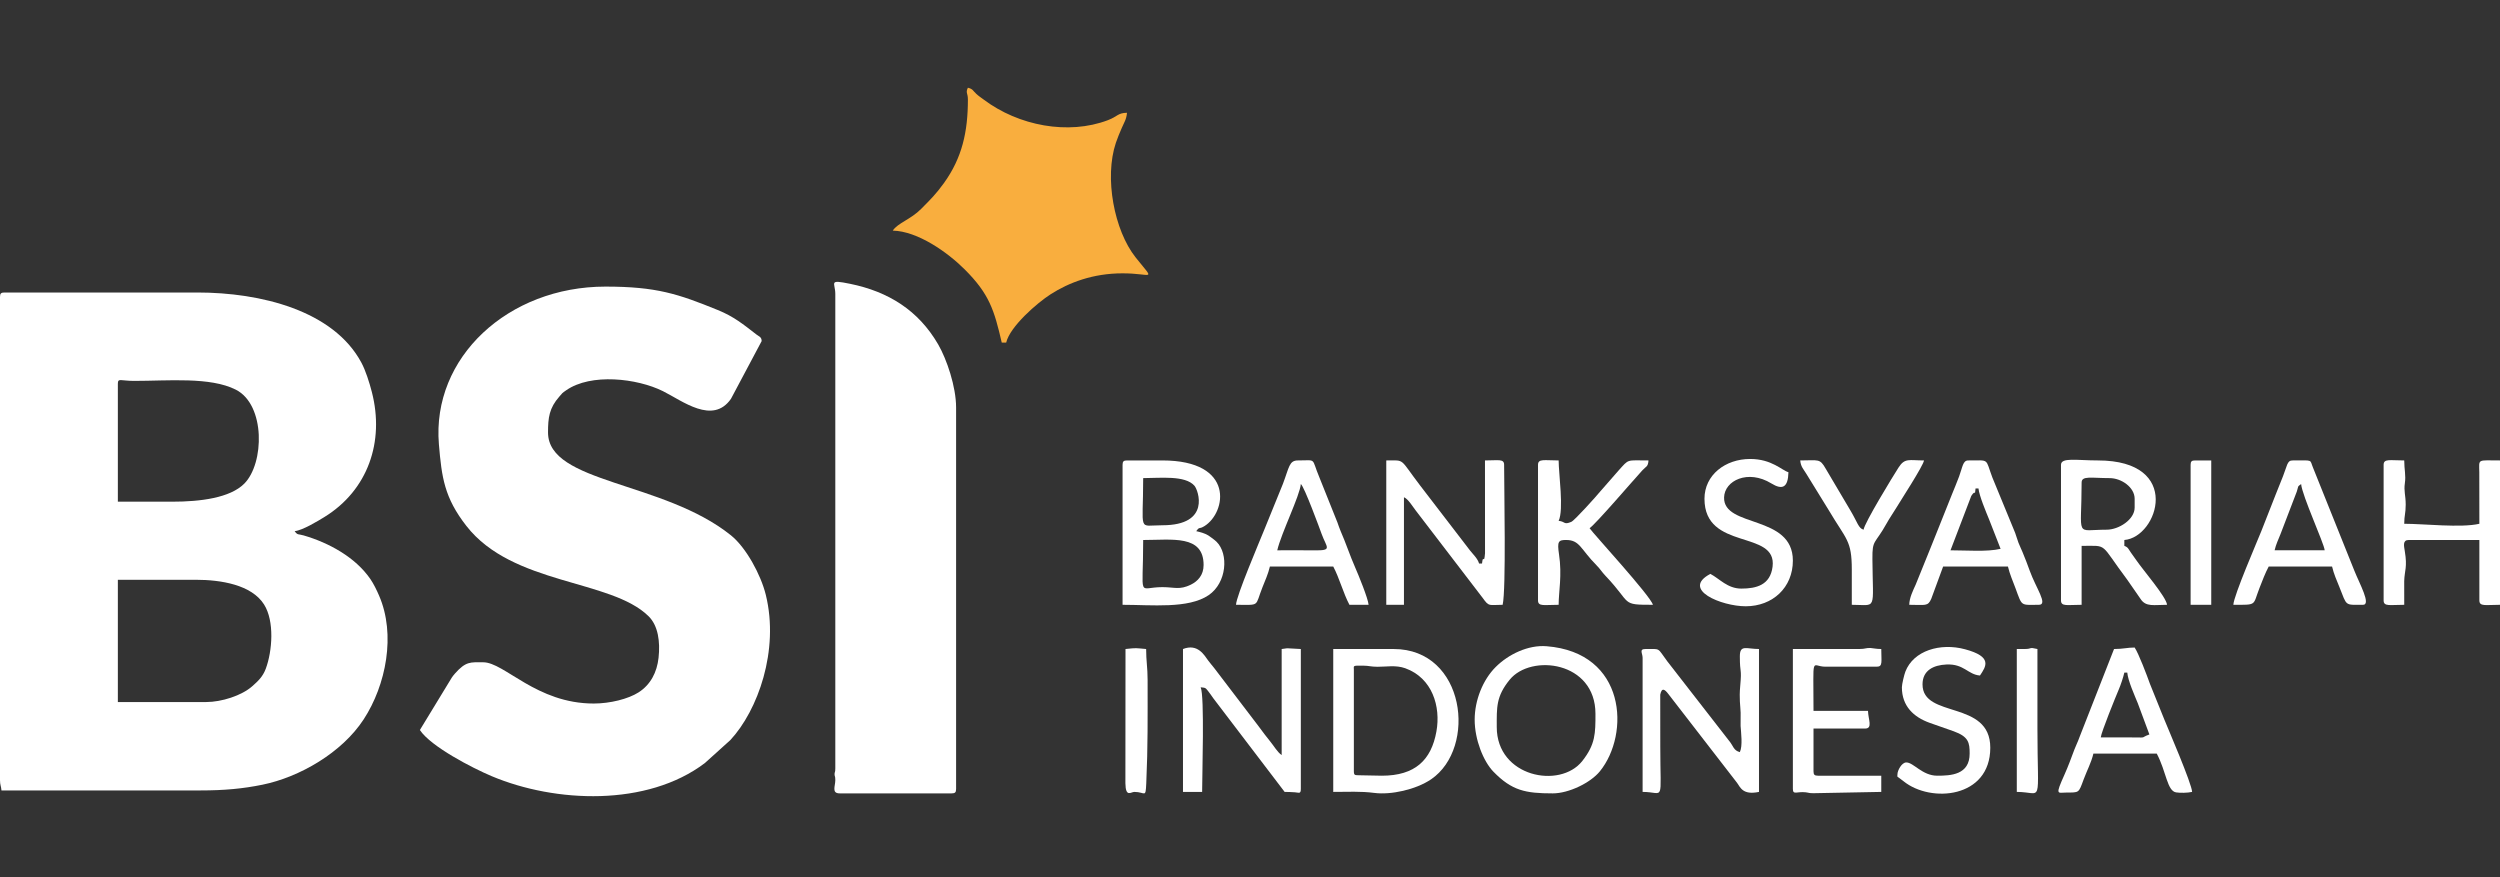 <svg width="114" height="40" viewBox="0 0 114 40" fill="none" xmlns="http://www.w3.org/2000/svg">
<rect x="0" y="0" width="114" height="40" fill="#333333" stroke="none"/>
<path fill-rule="evenodd" clip-rule="evenodd" d="M9.405 32.013H5.374V26.438H8.935C10.079 26.438 11.474 26.667 12.041 27.564C12.522 28.326 12.419 29.688 12.119 30.495C11.982 30.862 11.767 31.057 11.504 31.291C11.021 31.722 10.098 32.013 9.405 32.013ZM7.86 22.877H5.374V17.503C5.374 17.226 5.5 17.369 6.112 17.369C7.667 17.369 9.581 17.177 10.751 17.768C12.113 18.456 12.056 21.138 11.137 22.056C10.491 22.702 9.149 22.877 7.86 22.877H7.86ZM5.65338e-05 13.54V35.574C5.65338e-05 35.805 0.05 35.833 0.067 36.044H9.136C10.231 36.044 11.073 35.965 11.966 35.783C13.657 35.439 15.589 34.325 16.581 32.807C17.607 31.236 18.058 28.933 17.284 27.156C17.176 26.907 17.039 26.624 16.891 26.408C16.206 25.409 14.992 24.749 13.845 24.415C13.579 24.338 13.579 24.416 13.435 24.22C13.788 24.191 14.512 23.749 14.801 23.571C16.769 22.355 17.543 20.152 16.957 17.878C16.845 17.442 16.67 16.891 16.481 16.54C15.209 14.159 11.89 13.338 9.002 13.338H0.202C0.047 13.338 0 13.384 0 13.54H5.65338e-05Z" fill="white"/>
<path fill-rule="evenodd" clip-rule="evenodd" d="M27.073 32.081C24.461 32.081 23.003 30.2 22.034 30.2C21.455 30.2 21.248 30.145 20.741 30.719C20.623 30.853 20.563 30.955 20.468 31.118L19.146 33.289C19.652 34.046 21.527 35.016 22.418 35.392C25.329 36.618 29.509 36.788 32.14 34.797L33.306 33.745C34.555 32.398 35.545 29.659 34.92 27.122C34.697 26.215 34.026 24.97 33.331 24.411C30.238 21.927 24.99 22.047 24.99 19.72C24.99 19.04 25.045 18.609 25.505 18.085C25.662 17.905 25.613 17.94 25.82 17.796C26.951 17.008 29.046 17.249 30.231 17.837C31.115 18.276 32.502 19.382 33.332 18.186L34.731 15.555C34.731 15.366 34.618 15.349 34.494 15.254C33.888 14.785 33.461 14.433 32.725 14.135C30.926 13.404 29.941 13.069 27.61 13.069C23.174 13.069 19.681 16.297 20.014 20.26C20.141 21.77 20.262 22.693 21.266 23.981C23.378 26.693 27.851 26.403 29.575 28.1C30.011 28.53 30.111 29.259 30.03 29.998C29.957 30.657 29.667 31.222 29.118 31.573C28.646 31.874 27.818 32.081 27.073 32.081Z" fill="white"/>
<path fill-rule="evenodd" clip-rule="evenodd" d="M38.09 13.405V35.036C38.09 35.243 38.056 35.188 38.056 35.305C38.057 35.422 38.09 35.367 38.09 35.573C38.09 35.852 37.909 36.178 38.291 36.178H43.396C43.551 36.178 43.598 36.131 43.598 35.976V18.578C43.598 17.64 43.175 16.385 42.779 15.702C41.884 14.161 40.521 13.298 38.756 12.94C37.754 12.736 38.09 12.889 38.09 13.405Z" fill="white"/>
<path fill-rule="evenodd" clip-rule="evenodd" d="M44.136 4.537C44.136 6.004 43.876 7.191 43.043 8.349C42.683 8.849 42.427 9.1 42.004 9.526C41.524 10.01 40.946 10.163 40.709 10.516C41.852 10.542 43.211 11.508 43.985 12.28C45.12 13.411 45.336 14.144 45.68 15.622H45.882C46.053 14.89 47.296 13.81 47.91 13.418C48.748 12.882 49.843 12.464 51.19 12.464C52.571 12.464 52.688 12.877 51.783 11.736C50.806 10.503 50.351 8.103 50.883 6.515C50.963 6.276 51.05 6.079 51.15 5.842C51.258 5.588 51.365 5.449 51.391 5.142C50.959 5.152 50.973 5.308 50.52 5.48C48.711 6.167 46.449 5.736 44.865 4.547C44.74 4.454 44.637 4.389 44.523 4.284C44.347 4.123 44.377 4.064 44.136 4C44.021 4.239 44.136 4.231 44.136 4.537Z" fill="#F9AE3E"/>
<path fill-rule="evenodd" clip-rule="evenodd" d="M53.003 26.773C51.851 26.773 52.129 27.378 52.129 24.624C53.45 24.624 54.884 24.372 54.884 25.765C54.884 26.222 54.623 26.504 54.302 26.661C53.783 26.914 53.557 26.773 53.003 26.773ZM53.003 23.952C51.865 23.952 52.129 24.322 52.129 21.802C52.895 21.802 54.042 21.663 54.468 22.151C54.637 22.345 55.232 23.952 53.003 23.952ZM51.189 21.198V27.579C52.517 27.579 54.187 27.77 55.115 27.139C55.942 26.577 56.036 25.258 55.475 24.705C55.403 24.633 55.177 24.462 55.094 24.413C54.933 24.316 54.744 24.266 54.548 24.221C54.717 23.99 54.655 24.156 54.922 23.991C55.921 23.372 56.334 20.996 53.003 20.996H51.391C51.236 20.996 51.189 21.042 51.189 21.198Z" fill="white"/>
<path fill-rule="evenodd" clip-rule="evenodd" d="M53.944 29.595V36.111H54.817C54.817 35.335 54.933 31.723 54.75 31.341C54.992 31.361 54.971 31.371 55.101 31.528C55.162 31.601 55.259 31.746 55.326 31.84L58.579 36.111C58.75 36.111 58.881 36.119 59.047 36.129C59.222 36.138 59.318 36.221 59.318 35.976V29.595L58.713 29.562C58.624 29.562 58.618 29.58 58.444 29.595V34.431C58.249 34.301 58.092 34.016 57.922 33.811C57.726 33.574 57.588 33.38 57.398 33.126L55.364 30.458C55.261 30.327 55.202 30.266 55.095 30.122C54.915 29.88 54.622 29.331 53.944 29.595Z" fill="white"/>
<path fill-rule="evenodd" clip-rule="evenodd" d="M63.012 35.372L61.968 35.352C61.805 35.34 61.736 35.376 61.736 35.17V30.535C61.736 30.356 61.66 30.346 62.168 30.354C62.441 30.358 62.49 30.402 62.811 30.405C63.207 30.408 63.648 30.317 64.082 30.473C65.313 30.918 65.707 32.216 65.5 33.359C65.266 34.656 64.531 35.372 63.012 35.372ZM60.796 36.111C61.455 36.111 62.05 36.076 62.669 36.157C63.419 36.255 64.56 36.011 65.259 35.536C67.362 34.103 66.826 29.595 63.55 29.595H60.796V36.111Z" fill="white"/>
<path fill-rule="evenodd" clip-rule="evenodd" d="M63.214 27.579H64.02V22.675C64.207 22.743 64.431 23.118 64.558 23.28L67.617 27.274C67.907 27.681 67.892 27.579 68.521 27.579C68.683 26.883 68.588 22.279 68.588 21.198C68.588 20.911 68.331 20.996 67.715 20.996L67.717 25.231C67.67 25.805 67.634 25.211 67.58 25.698H67.446C67.387 25.477 67.171 25.274 67.034 25.103L64.758 22.139C63.791 20.874 64.093 20.996 63.214 20.996V27.579Z" fill="white"/>
<path fill-rule="evenodd" clip-rule="evenodd" d="M68.252 33.155C68.252 32.258 68.215 31.762 68.844 30.992C69.815 29.804 72.753 30.153 72.753 32.551C72.753 33.436 72.754 33.94 72.152 34.703C71.134 35.992 68.252 35.43 68.252 33.155ZM67.245 32.819C67.245 33.728 67.644 34.721 68.1 35.189C68.94 36.052 69.558 36.178 70.805 36.178C71.537 36.178 72.529 35.697 72.955 35.171C74.337 33.469 74.16 29.756 70.524 29.468C69.686 29.401 68.786 29.833 68.202 30.417C67.617 31.001 67.245 31.932 67.245 32.819Z" fill="white"/>
<path fill-rule="evenodd" clip-rule="evenodd" d="M79.337 29.93C79.337 30.745 79.431 30.438 79.355 31.267C79.298 31.879 79.363 32.176 79.373 32.498L79.371 33.102C79.391 33.408 79.473 34.012 79.337 34.297C79.04 34.218 79.046 34.016 78.846 33.78L76.025 30.151C75.555 29.523 75.75 29.595 75.037 29.595C74.728 29.595 74.903 29.787 74.903 29.998V36.111C75.918 36.111 75.709 36.691 75.709 34.028L75.707 31.676C75.778 31.326 75.919 31.442 76.073 31.641L79.211 35.699C79.361 35.909 79.476 36.267 80.21 36.111V29.595C79.636 29.595 79.337 29.378 79.337 29.93Z" fill="white"/>
<path fill-rule="evenodd" clip-rule="evenodd" d="M96.064 24.154C94.59 24.154 94.922 24.575 94.922 22.003C94.922 21.683 95.371 21.802 96.198 21.802C96.739 21.802 97.34 22.225 97.34 22.743V23.146C97.34 23.692 96.617 24.154 96.064 24.154ZM93.981 21.198V27.378C93.981 27.67 94.266 27.579 94.922 27.579V24.892C96.154 24.892 95.72 24.727 97.004 26.438L97.609 27.31C97.851 27.689 98.222 27.579 98.818 27.579C98.788 27.226 97.722 25.996 97.42 25.551C97.323 25.408 97.27 25.341 97.169 25.198C97.05 25.03 97.048 24.957 96.87 24.892V24.624C98.409 24.495 99.55 20.996 95.661 20.996C94.692 20.996 93.981 20.847 93.981 21.198Z" fill="white"/>
<path fill-rule="evenodd" clip-rule="evenodd" d="M108.693 21.198V27.378C108.693 27.67 108.978 27.579 109.633 27.579L109.632 26.503C109.646 26.002 109.783 25.88 109.658 25.129C109.617 24.883 109.557 24.624 109.835 24.624H113.059V27.378C113.059 27.67 113.344 27.579 114 27.579V20.996C112.952 20.996 113.046 20.906 113.056 21.529L113.059 23.884C112.227 24.079 110.521 23.884 109.633 23.884C109.633 23.501 109.7 23.42 109.7 23.011C109.7 22.584 109.608 22.396 109.662 22.032C109.715 21.671 109.633 21.411 109.633 20.996C108.978 20.996 108.693 20.905 108.693 21.198Z" fill="white"/>
<path fill-rule="evenodd" clip-rule="evenodd" d="M70.133 21.198V27.378C70.133 27.67 70.418 27.579 71.074 27.579C71.074 26.98 71.236 26.239 71.091 25.276C71.003 24.692 71.062 24.623 71.41 24.623C72.044 24.623 72.066 25.035 72.805 25.781C72.984 25.962 73.032 26.069 73.206 26.253C74.443 27.551 73.877 27.579 75.373 27.579C75.263 27.168 72.649 24.332 72.485 24.086C72.769 23.895 74.471 21.905 74.888 21.451C75.069 21.253 75.147 21.299 75.172 20.996C74.148 20.996 74.3 20.912 73.812 21.449L72.965 22.417C72.814 22.605 71.805 23.732 71.651 23.797C71.299 23.945 71.391 23.785 71.074 23.75C71.318 23.24 71.074 21.601 71.074 20.996C70.418 20.996 70.133 20.905 70.133 21.198Z" fill="white"/>
<path fill-rule="evenodd" clip-rule="evenodd" d="M95.795 33.625C95.814 33.395 96.486 31.745 96.621 31.428C96.715 31.207 96.816 30.899 96.87 30.67H97.004C97.035 31.044 97.347 31.73 97.484 32.07L98.012 33.491C97.521 33.669 98.035 33.627 97.004 33.625C96.601 33.625 96.198 33.625 95.795 33.625ZM96.4 29.595L94.83 33.601C94.741 33.852 94.671 33.973 94.595 34.172C94.438 34.587 94.319 34.924 94.138 35.328C93.71 36.282 93.823 36.146 94.212 36.141C94.822 36.134 94.779 36.178 95.017 35.535C95.165 35.136 95.366 34.765 95.459 34.364H98.348C98.789 35.198 98.817 36.066 99.23 36.133C99.41 36.162 99.751 36.159 99.96 36.111C99.952 35.748 98.851 33.201 98.693 32.809L98.037 31.182C97.905 30.809 97.524 29.803 97.34 29.527C97.004 29.527 96.821 29.595 96.4 29.595Z" fill="white"/>
<path fill-rule="evenodd" clip-rule="evenodd" d="M104.931 22.071C104.975 22.601 105.98 24.783 106.006 25.093H103.722C103.787 24.815 103.893 24.603 103.991 24.355L104.735 22.412C104.817 22.164 104.745 22.207 104.931 22.071ZM101.841 27.579C102.94 27.579 102.718 27.622 103.03 26.82C103.168 26.467 103.292 26.137 103.453 25.833H106.342C106.421 26.174 106.557 26.471 106.678 26.773C107.031 27.657 106.905 27.579 107.753 27.579C108.135 27.579 107.594 26.614 107.359 26.025L105.474 21.326C105.309 20.937 105.514 20.996 104.528 20.996C104.292 20.996 104.287 21.261 104.105 21.716C103.987 22.014 103.895 22.241 103.779 22.531C103.563 23.073 103.338 23.662 103.116 24.22C102.945 24.651 101.85 27.177 101.841 27.579Z" fill="white"/>
<path fill-rule="evenodd" clip-rule="evenodd" d="M88.943 25.094L89.89 22.615C90.101 22.278 90.04 22.683 90.085 22.273H90.219C90.246 22.591 90.573 23.371 90.698 23.674L91.227 25.027C90.603 25.172 89.679 25.094 88.943 25.094ZM87.062 27.579C87.795 27.579 87.909 27.663 88.065 27.306L88.607 25.833H91.562C91.644 26.182 91.784 26.493 91.909 26.83C92.22 27.675 92.129 27.579 92.973 27.579C93.403 27.579 92.842 26.817 92.562 26.042C92.457 25.748 92.35 25.472 92.225 25.17C92.167 25.026 92.097 24.893 92.042 24.749C91.978 24.581 91.954 24.465 91.89 24.297L90.852 21.774C90.516 20.887 90.752 20.996 89.749 20.996C89.505 20.996 89.494 21.297 89.336 21.725C89.242 21.98 89.117 22.275 89.01 22.541C88.784 23.106 88.565 23.652 88.339 24.221C88.232 24.49 88.115 24.779 88.012 25.037L87.354 26.662C87.234 26.928 87.069 27.252 87.062 27.579Z" fill="white"/>
<path fill-rule="evenodd" clip-rule="evenodd" d="M58.243 25.094C58.426 24.307 59.273 22.608 59.318 22.071C59.474 22.185 60.189 24.133 60.266 24.347C60.496 24.983 60.785 25.107 59.925 25.096C59.365 25.088 58.803 25.094 58.243 25.094ZM56.362 27.579C57.487 27.579 57.209 27.682 57.571 26.773C57.692 26.466 57.827 26.178 57.907 25.833H60.796C61.08 26.37 61.252 27.046 61.534 27.579H62.408C62.384 27.287 61.945 26.215 61.805 25.898C61.564 25.353 61.371 24.76 61.133 24.219C61.071 24.08 61.047 23.983 60.988 23.827L60.162 21.764C59.779 20.854 60.067 20.996 59.183 20.996C58.785 20.996 58.788 21.305 58.502 22.062L57.648 24.163C57.419 24.732 56.371 27.186 56.362 27.579Z" fill="white"/>
<path fill-rule="evenodd" clip-rule="evenodd" d="M84.778 29.595H81.755V35.976C81.755 36.264 81.948 36.083 82.339 36.129C82.502 36.148 82.478 36.176 82.752 36.169L85.786 36.111V35.372H82.897C82.742 35.372 82.696 35.325 82.696 35.17V33.222H85.047C85.41 33.222 85.189 32.802 85.181 32.416H82.696C82.696 29.773 82.582 30.401 83.233 30.401H85.584C85.864 30.401 85.786 30.168 85.786 29.595C85.549 29.595 85.412 29.555 85.3 29.549C85.08 29.537 85.076 29.595 84.778 29.595Z" fill="white"/>
<path fill-rule="evenodd" clip-rule="evenodd" d="M77.724 22.743C77.724 25.142 81.045 24.132 80.829 25.844C80.723 26.678 80.091 26.84 79.404 26.84C78.774 26.84 78.416 26.392 77.993 26.169C76.64 26.884 78.5 27.646 79.605 27.646C80.835 27.646 81.755 26.79 81.755 25.564C81.755 23.453 78.583 24.079 78.618 22.684C78.637 21.913 79.709 21.391 80.773 22.044C81.27 22.35 81.537 22.243 81.553 21.533C81.261 21.455 80.796 20.929 79.807 20.929C78.673 20.929 77.724 21.659 77.724 22.743Z" fill="white"/>
<path fill-rule="evenodd" clip-rule="evenodd" d="M86.726 31.341C86.726 32.195 87.257 32.698 87.994 32.962C88.341 33.087 88.735 33.219 89.088 33.346C89.773 33.594 89.816 33.867 89.816 34.364C89.816 35.336 88.951 35.372 88.338 35.372C87.655 35.372 87.26 34.767 86.927 34.767C86.717 34.767 86.524 35.137 86.524 35.304C86.524 35.476 86.455 35.346 86.806 35.628C88.047 36.628 90.757 36.401 90.757 34.095C90.757 31.9 87.667 32.783 87.667 31.207C87.667 30.57 88.166 30.327 88.758 30.301C89.565 30.266 89.727 30.758 90.286 30.804C90.567 30.385 90.873 29.947 89.603 29.606C88.475 29.303 87.254 29.668 86.885 30.627C86.833 30.762 86.726 31.2 86.726 31.341Z" fill="white"/>
<path fill-rule="evenodd" clip-rule="evenodd" d="M84.442 25.967V27.579C85.607 27.579 85.401 27.901 85.382 25.496C85.374 24.576 85.489 24.846 86.033 23.863C86.172 23.612 86.319 23.409 86.47 23.158C86.669 22.828 87.715 21.217 87.734 20.996C87.056 20.996 86.863 20.871 86.576 21.316C86.331 21.695 85.003 23.871 84.98 24.154C84.744 24.091 84.709 23.829 84.378 23.276L83.255 21.377C82.98 20.892 82.927 20.996 82.091 20.996C82.114 21.28 82.235 21.385 82.363 21.597L83.413 23.301C84.191 24.613 84.442 24.639 84.442 25.967Z" fill="white"/>
<path fill-rule="evenodd" clip-rule="evenodd" d="M51.323 29.595L51.318 35.714C51.328 36.381 51.572 36.111 51.726 36.111C52.228 36.111 52.237 36.422 52.27 35.714C52.346 34.024 52.331 32.721 52.331 31.006C52.331 30.437 52.264 30.151 52.264 29.595C51.752 29.552 51.864 29.538 51.323 29.595Z" fill="white"/>
<path fill-rule="evenodd" clip-rule="evenodd" d="M92.302 29.595H91.966V36.111C93.182 36.111 92.907 36.838 92.907 33.222C92.907 32.013 92.907 30.804 92.907 29.595C92.475 29.494 92.717 29.595 92.302 29.595Z" fill="white"/>
<path fill-rule="evenodd" clip-rule="evenodd" d="M99.892 21.198V27.579H100.833V20.996H100.094C99.939 20.996 99.892 21.042 99.892 21.198Z" fill="white"/>
<path fill-rule="evenodd" clip-rule="evenodd" d="M105.805 24.959L105.824 24.939C105.823 24.941 105.798 24.953 105.805 24.959Z" fill="white"/>
</svg>
